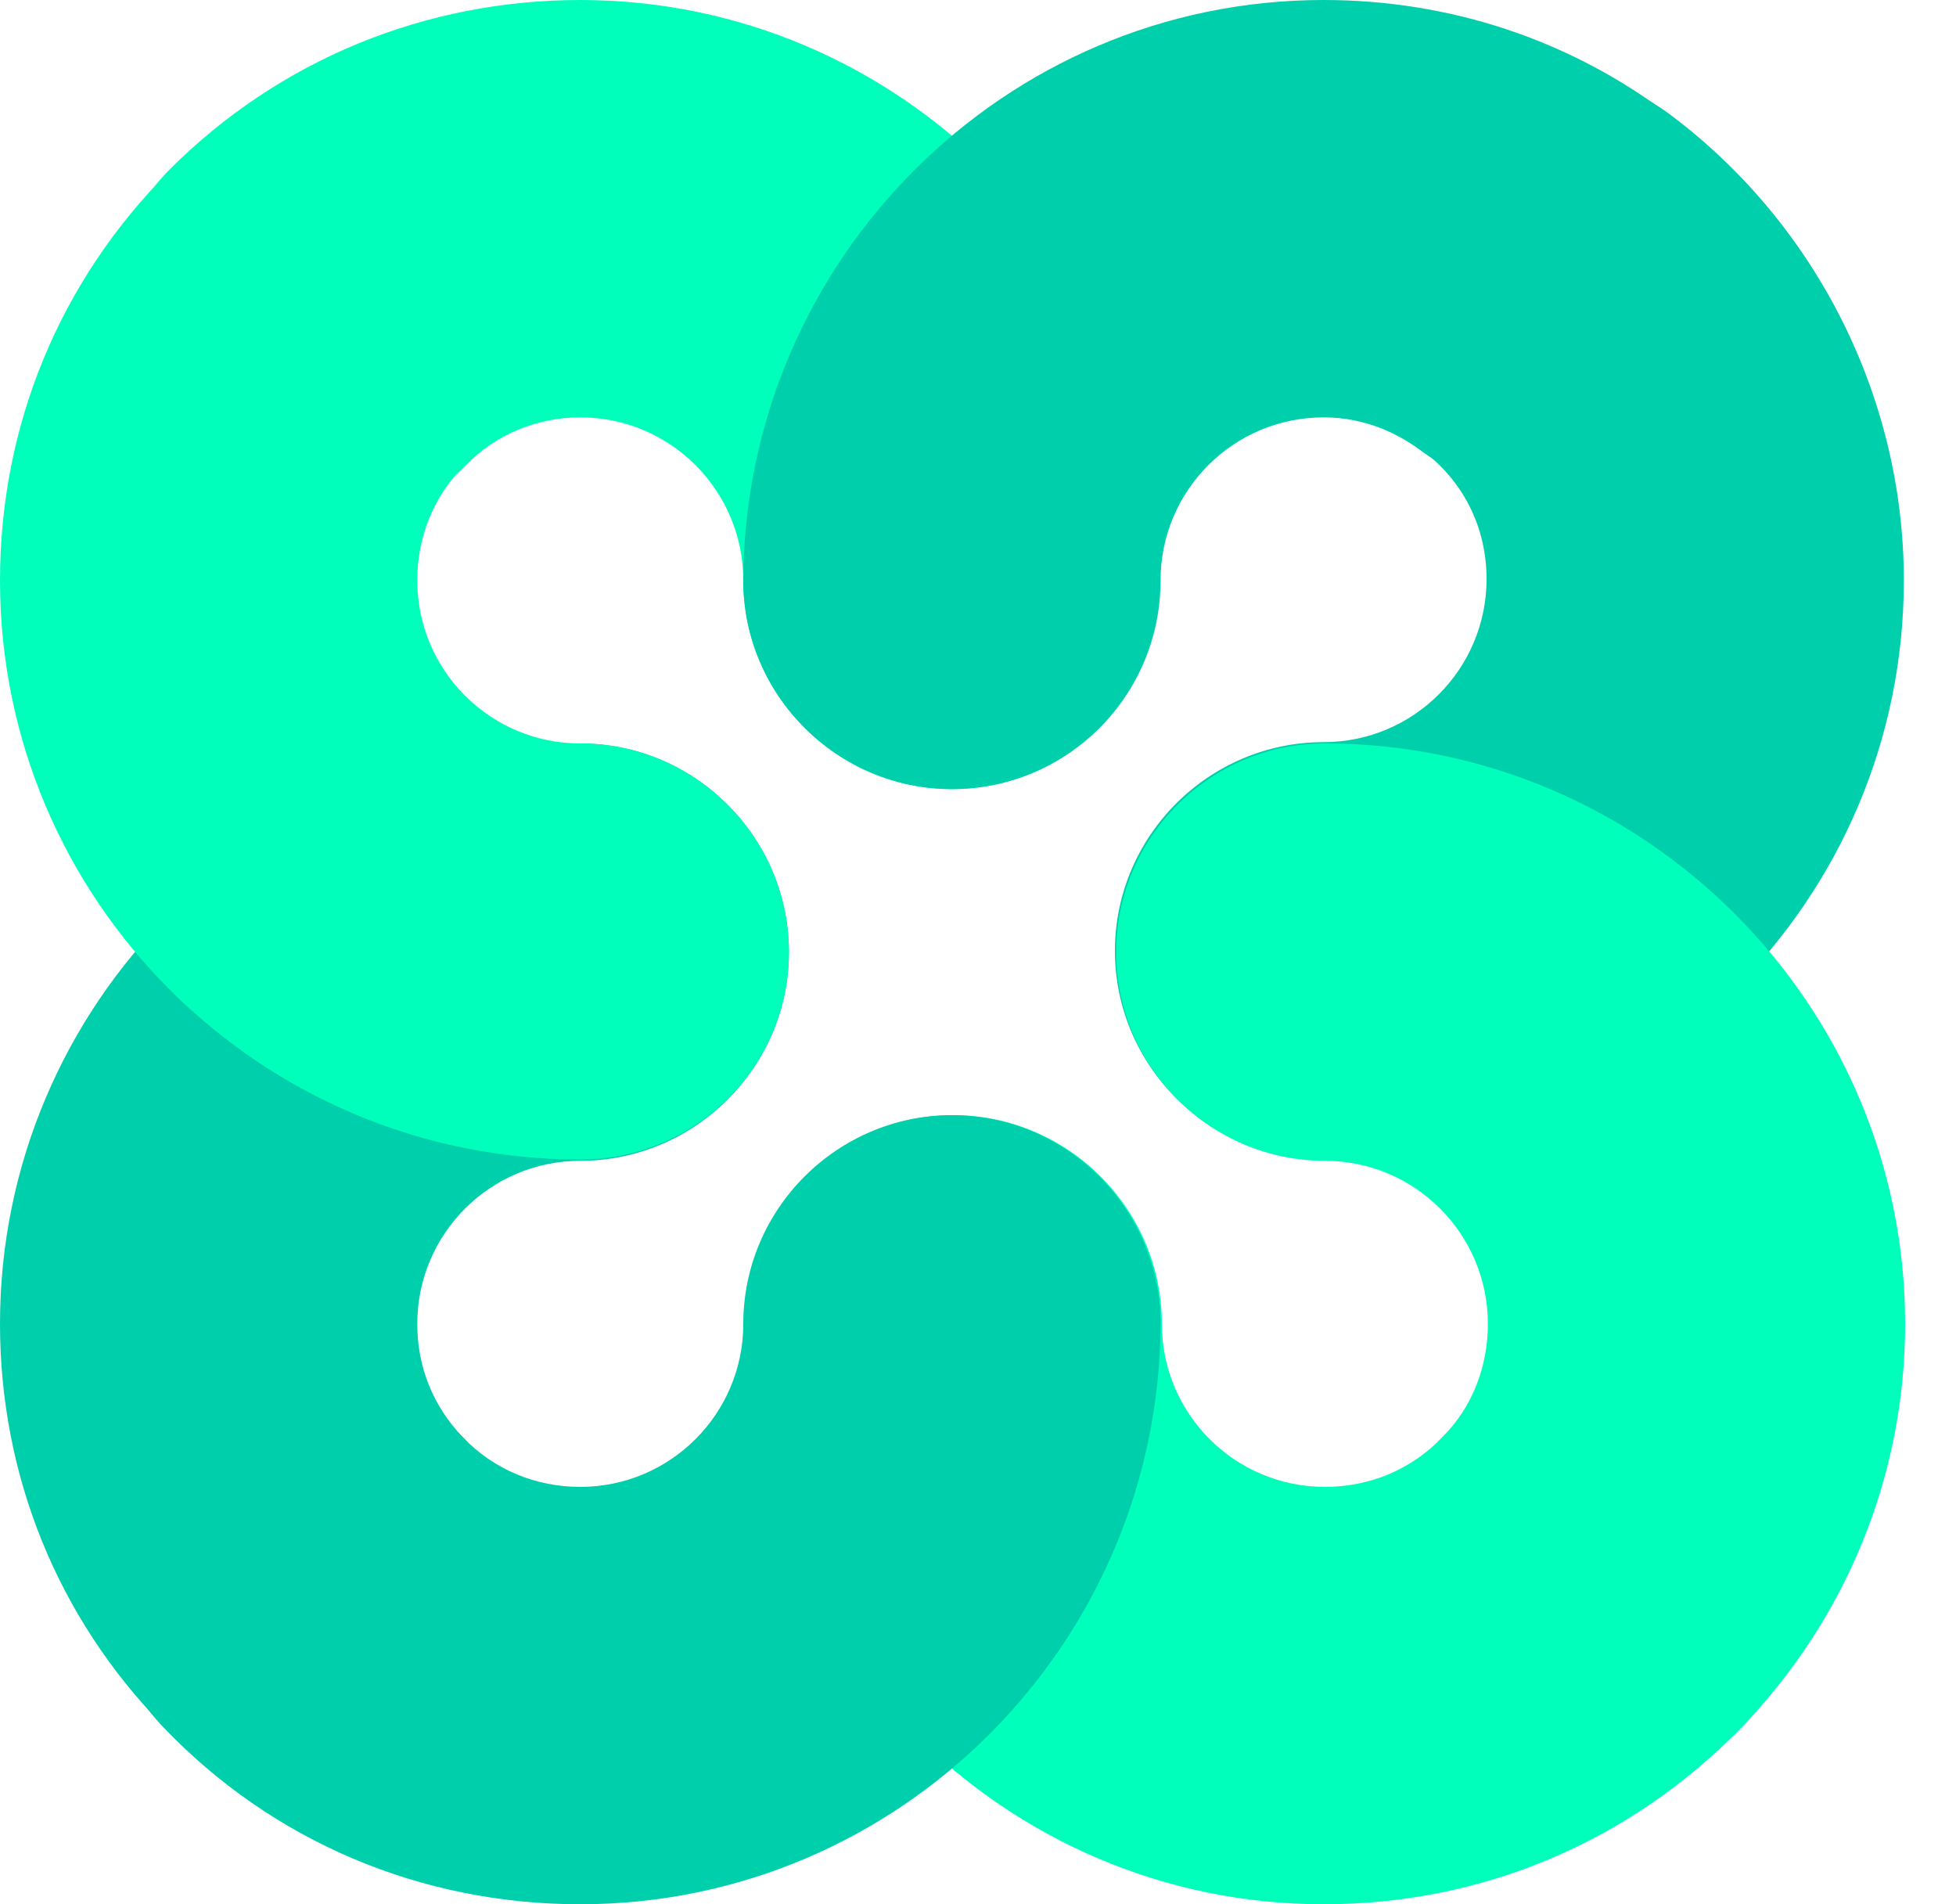 <?xml version="1.0" encoding="utf-8"?>
<!-- Generator: Adobe Illustrator 22.0.1, SVG Export Plug-In . SVG Version: 6.00 Build 0)  -->
<svg version="1.1" id="Layer_1" xmlns="http://www.w3.org/2000/svg" xmlns:xlink="http://www.w3.org/1999/xlink" x="0px" y="0px"
	 viewBox="0 0 150 146" style="enable-background:new 0 0 150 146;" xml:space="preserve">
<style type="text/css">
	.st0{fill:#00FFBB;}
	.st1{fill:#00CFAB;}
</style>
<g>
	<path class="st0" d="M73,60.5c-8.8,0-16-7.2-16-16C57,37.6,51.4,32,44.5,32c-3.3,0-6.5,1.3-8.8,3.7c-6.2,6.2-16.4,6.2-22.6,0
		C6.8,29.4,6.8,19.3,13,13C21.4,4.6,32.6,0,44.5,0C69,0,88.9,20,88.9,44.5C88.9,53.3,81.8,60.5,73,60.5"/>
	<path class="st1" d="M24,137.2c-4.2,0-8.4-1.6-11.5-4.9C4.4,124,0,113.1,0,101.5C0,77,19.9,57,44.5,57c8.8,0,16,7.2,16,16
		s-7.2,16-16,16C37.6,89,32,94.6,32,101.5c0,3.3,1.2,6.3,3.5,8.7c6.1,6.4,5.9,16.5-0.4,22.6C32,135.8,28,137.2,24,137.2"/>
	<path class="st0" d="M101.5,146C77,146,57.1,126,57.1,101.5c0-8.8,7.2-16,16-16c8.8,0,16,7.2,16,16c0,6.9,5.6,12.5,12.5,12.5
		c3.4,0,6.6-1.3,9-3.8c6.2-6.3,16.3-6.5,22.6-0.3c6.3,6.2,6.5,16.3,0.3,22.6C125,141.2,113.7,146,101.5,146"/>
	<path class="st1" d="M44.5,146c-12.2,0-23.6-4.8-32-13.6c-6.1-6.4-5.9-16.5,0.4-22.6c6.4-6.1,16.5-5.9,22.6,0.4
		c2.4,2.5,5.6,3.8,9,3.8c6.9,0,12.5-5.6,12.5-12.5c0-8.8,7.2-16,16-16c8.8,0,16,7.2,16,16C88.9,126,69,146,44.5,146"/>
	<path class="st1" d="M73,60.5c-8.8,0-16-7.2-16-16C57.1,20,77,0,101.5,0c9.6,0,18.8,3,26.5,8.8c7.1,5.3,8.6,15.3,3.3,22.4
		c-5.3,7.1-15.3,8.6-22.4,3.3c-1.5-1.1-4-2.5-7.4-2.5C94.6,32,89,37.6,89,44.5C89,53.3,81.9,60.5,73,60.5"/>
	<path class="st1" d="M101.5,88.9c-8.8,0-16-7.2-16-16c0-8.8,7.2-16,16-16c6.9,0,12.5-5.6,12.5-12.5c0-4-1.8-7.6-5.1-10
		c-7.1-5.3-8.6-15.3-3.3-22.4C111,5,121,3.5,128.1,8.8c11.2,8.4,17.9,21.7,17.9,35.7C146,69,126.1,88.9,101.5,88.9"/>
	<path class="st0" d="M122,137.3c-4,0-8-1.5-11.1-4.5c-6.3-6.2-6.5-16.3-0.3-22.6c2.3-2.3,3.5-5.4,3.5-8.7c0-6.9-5.6-12.5-12.5-12.5
		c-8.8,0-16-7.2-16-16s7.2-16,16-16c24.5,0,44.5,20,44.5,44.5c0,11.6-4.5,22.6-12.6,31C130.3,135.7,126.1,137.3,122,137.3"/>
	<path class="st0" d="M44.5,88.9C19.9,88.9,0,69,0,44.5c0-11.9,4.6-23,13-31.4c6.2-6.2,16.4-6.2,22.6,0c6.2,6.2,6.2,16.4,0,22.6
		C33.3,38,32,41.1,32,44.5C32,51.4,37.6,57,44.5,57c8.8,0,16,7.2,16,16C60.5,81.8,53.3,88.9,44.5,88.9"/>
</g>
</svg>
